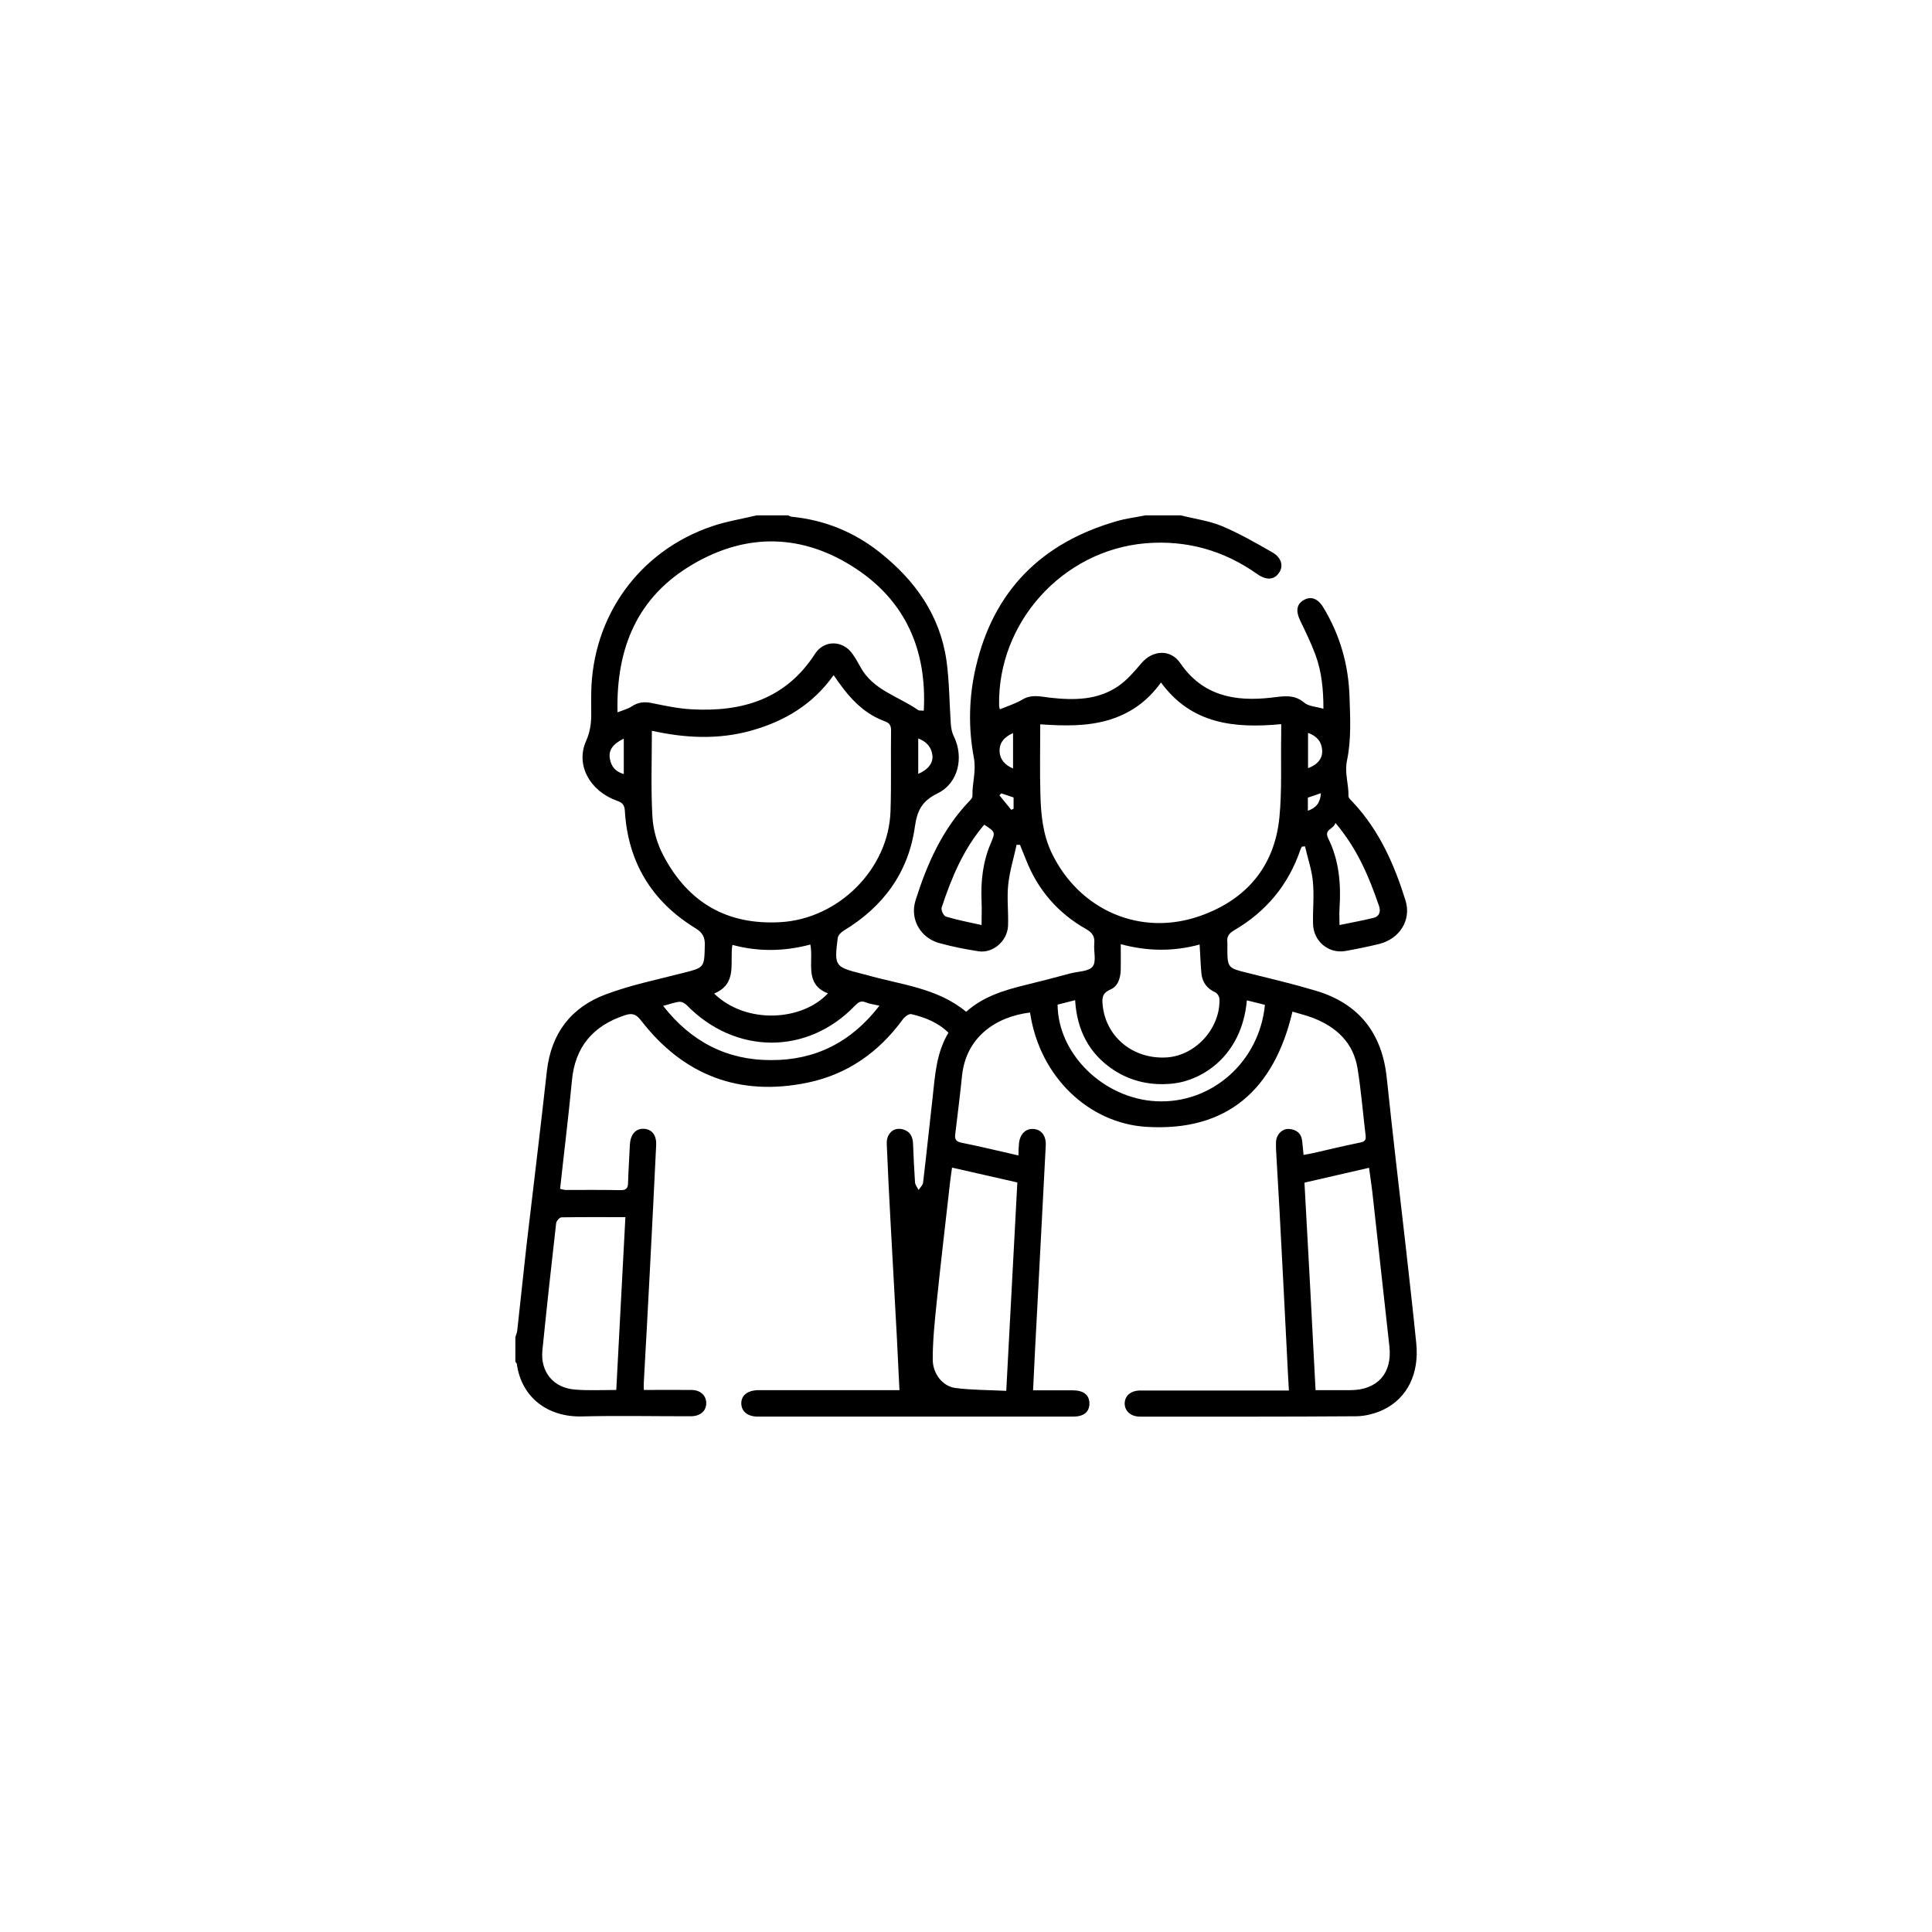 <?xml version="1.0" encoding="utf-8"?>
<!-- Generator: Adobe Illustrator 22.0.1, SVG Export Plug-In . SVG Version: 6.00 Build 0)  -->
<svg version="1.1" id="Layer_1" xmlns="http://www.w3.org/2000/svg" xmlns:xlink="http://www.w3.org/1999/xlink" x="0px" y="0px"
	 viewBox="0 0 1080 1080" style="enable-background:new 0 0 1080 1080;" xml:space="preserve">
<style type="text/css">
	.st0{fill:none;}
</style>
<path d="M660,288.1c7.7,1.9,15.8,3,23.1,6c9.7,4.1,19,9.4,28.2,14.7c5.2,3,6.3,7.8,3.6,11.5c-2.7,3.9-7,4.2-12.1,0.6
	c-18.8-13.3-39.6-19.1-62.5-17.2c-46.3,4-82.6,44.2-81.8,90.5c0,0.5,0.1,1,0.4,2.3c4.4-1.8,8.9-3.2,12.7-5.5c5.1-3,10.1-1.6,15.3-1
	c13.4,1.5,26.7,1.5,38.3-6.5c4.9-3.4,8.9-8.1,12.8-12.7c6.3-7.5,16.3-8.1,21.8-0.1c12.5,18.3,30.5,21.6,50.7,19.3
	c6.5-0.7,12.7-2.2,18.6,2.8c2.5,2.1,6.7,2.2,10.7,3.4c0-10.5-0.9-20.6-4.5-30.3c-2.4-6.4-5.4-12.6-8.4-18.8
	c-2.6-5.3-2.2-9.3,1.8-11.6c4-2.4,8-1,11,4c9.4,15.4,14.2,32.4,14.7,50.3c0.4,11.7,1,23.8-1.4,35.2c-1.5,7.2,1,13.4,0.8,20
	c0,1.2,1.7,2.6,2.8,3.8c14.5,15.6,22.9,34.6,29.1,54.6c3.4,11-3.4,21.5-14.8,24.3c-6.2,1.5-12.5,2.8-18.7,3.9
	c-9.5,1.7-18-5.4-18.2-15.2c-0.2-7.9,0.7-15.8-0.1-23.6c-0.6-6.6-2.9-13.1-4.4-19.7c-0.6,0.1-1.2,0.1-1.8,0.2
	c-0.2,0.5-0.5,1-0.7,1.5c-6.7,19.8-19.2,34.8-37.2,45.3c-2.8,1.7-4.1,3.4-3.7,6.6c0.1,0.8,0,1.6,0,2.5c0,12,0,11.9,11.9,14.8
	c12.5,3.1,25.1,6.1,37.5,9.8c24.2,7.2,37.1,23.8,39.7,48.7c3.3,31.4,7,62.8,10.6,94.2c2,18.1,4.1,36.1,5.9,54.2
	c1.7,16.8-4.8,30.5-18.3,37.1c-4.6,2.2-10,3.6-15.1,3.7c-40.3,0.3-80.7,0.2-121,0.2c-5.2,0-8.6-3.1-8.6-7.4c0.1-4.3,3.4-7.2,8.8-7.2
	c25.7,0,51.5,0,77.2,0c1.8,0,3.5,0,5.8,0c-0.4-6.6-0.7-12.6-1-18.7c-1.4-27.7-2.8-55.3-4.3-83c-0.5-9.3-1.1-18.7-1.6-28
	c-0.2-3.1-0.4-6.2-0.3-9.3c0.2-4.1,3.5-7.5,7.3-7.2c4,0.3,6.8,2.3,7.3,6.6c0.3,2.4,0.5,4.9,0.8,7.9c2-0.4,3.7-0.6,5.3-1
	c8.8-2,17.5-4.1,26.3-5.9c2.4-0.5,3.4-1.2,3.1-3.8c-1.5-12.5-2.5-25.1-4.5-37.5c-2.3-14.5-11.8-23.3-25-28.4
	c-3.6-1.4-7.5-2.3-11.4-3.5c-10.2,43.5-36.4,67.3-81.9,64.4c-31.4-2-59.4-27.4-64.8-63.9c-19.4,2.4-35.7,13.9-38,35.2
	c-1.1,10.9-2.5,21.8-3.8,32.7c-0.4,2.9,0.3,4.3,3.6,4.9c10.4,2.1,20.7,4.6,31.7,7.1c0.1-2.5,0.1-4.6,0.3-6.6c0.5-5.2,3.7-8.5,8-8.2
	c4.4,0.2,7.2,3.7,7,9c-1.6,31.3-3.3,62.5-4.9,93.8c-0.8,14.2-1.5,28.4-2.2,43.3c7.5,0,14.8,0,22.1,0c6.2,0,9.4,2.6,9.4,7.5
	c-0.1,4.7-3.2,7.2-9.2,7.2c-58.7,0-117.4,0-176.1,0c-5.7,0-9.2-2.8-9.3-7.3c-0.1-4.6,3.5-7.4,9.6-7.5c24.3,0,48.5,0,72.8,0
	c1.8,0,3.5,0,6,0c-0.5-9.8-0.9-19.2-1.4-28.7c-1.2-21.9-2.4-43.9-3.6-65.8c-0.8-14.4-1.5-28.8-2.1-43.2c-0.2-6,4.1-9.6,9.3-8
	c3.9,1.2,5.2,4.1,5.4,7.9c0.3,7.2,0.6,14.4,1.1,21.6c0.1,1.5,1.3,2.9,2,4.3c0.8-1.3,2.3-2.6,2.5-4c1.9-15.8,3.5-31.6,5.3-47.3
	c1.4-12.5,2-25.2,8.9-36.6c-5.9-5.8-13.2-8.6-20.8-10.4c-1.3-0.3-3.7,1.5-4.7,2.9c-13.4,18.4-31,30.8-53.2,35.4
	c-38.1,7.9-69.4-4-93.2-34.8c-2.7-3.5-4.9-4.2-8.9-2.9c-17.9,5.9-28,17.7-29.7,36.7c-1.9,20-4.4,40-6.6,60.4
	c1.1,0.2,2.2,0.6,3.2,0.6c10.2,0,20.3-0.1,30.5,0.1c3.2,0.1,4.3-1.1,4.3-4.2c0.2-7,0.7-14.1,1-21.1c0.3-5.7,3.1-9.1,7.6-9
	c4.6,0.1,7.4,3.5,7.1,9.2c-1.1,23.2-2.3,46.5-3.5,69.7c-1.1,20.9-2.2,41.9-3.4,62.8c-0.1,1.3,0,2.5,0,4.3c9.2,0,18-0.1,26.8,0
	c4.9,0.1,8.1,3.1,8.1,7.4c0,4.3-3.2,7.1-8.2,7.3c-0.8,0-1.6,0-2.5,0c-19.7,0-39.4-0.4-59,0.1c-18.8,0.4-33.6-10.5-36.2-29.4
	c-0.1-0.4-0.5-0.8-0.8-1.2c0-4.6,0-9.2,0-13.8c0.3-1.1,0.8-2.1,1-3.2c1.8-15.9,3.4-31.9,5.2-47.8c3.8-32.5,7.8-65,11.4-97.6
	c2.4-21.2,13.6-35.8,33.1-43c13.9-5.2,28.6-8.2,43-11.9c12.1-3.1,11.9-2.9,12.2-15.7c0.1-4.4-1.3-6.9-5.2-9.3
	C364.4,504,351,482,349.3,453.3c-0.2-3.5-1.5-4.7-4.5-5.7c-15.2-5.5-23.1-20.1-17.2-33.3c2.4-5.4,3-10.5,2.9-16.1
	c-0.1-3.6,0-7.2,0-10.8c0.6-43.1,27-79.6,67.8-93.3c8-2.7,16.4-4,24.6-6c5.9,0,11.8,0,17.7,0c0.7,0.3,1.5,0.8,2.2,0.8
	c18.2,1.8,34.6,8.5,48.9,19.8c19.8,15.7,33.8,35.2,37.4,60.7c1.6,11.6,1.6,23.5,2.4,35.2c0.2,2.4,0.6,4.9,1.7,7
	c5.7,11.7,2.6,26.2-9.1,31.9c-8.7,4.3-11.4,9.5-12.7,18.8c-3.6,25.5-17.7,44.6-39.7,57.9c-1.5,0.9-3.2,2.6-3.4,4.1
	c-2,15.8-1.7,16.2,13.7,20.1c0.8,0.2,1.6,0.4,2.4,0.6c19,5.5,39.4,7.1,55.7,20.6c9.5-8.5,21-12,32.8-14.9c8.6-2.1,17.1-4.3,25.6-6.6
	c4.3-1.1,10.1-1,12.3-3.8c2.2-2.8,0.5-8.4,0.9-12.8c0.4-3.9-1-6.1-4.5-8.1c-15.8-8.9-27.1-22-33.7-38.9c-1.1-2.7-2.2-5.4-3.3-8.2
	c-0.6,0-1.2,0-1.9-0.1c-1.6,7.4-3.9,14.8-4.7,22.3c-0.8,7.6,0.2,15.4-0.1,23.1c-0.4,8.4-8.3,15.3-16.3,14.2
	c-7.4-1.1-14.8-2.6-22.1-4.6c-10.6-2.9-16.6-13.4-13.3-23.9c6.4-20.3,14.9-39.5,29.8-55.2c0.9-0.9,2.1-2.1,2-3.2
	c-0.2-7.1,2.2-13.6,0.8-21.3c-3.2-16.7-2.8-34.1,1.1-50.7c9.9-42.8,36.9-69.6,78.9-81.6c5.1-1.5,10.5-2.1,15.8-3.2
	C646.9,288.1,653.5,288.1,660,288.1z M581.5,404.9c0,13.5-0.3,26.6,0.1,39.6c0.3,11,1.4,21.9,6.2,32.1
	c15.4,32.2,49.8,47.3,83.4,35.3c25.5-9.1,41.3-27.5,44-55c1.5-15.4,0.7-31.1,1-46.6c0-1.7,0-3.5,0-5.5c-26.3,2.5-50.3-0.1-67.2-23.3
	c-7.6,10.6-17.3,17.5-29.6,21.1C607.2,406.1,594.8,405.8,581.5,404.9z M466,377.4c-11.7,16.5-27.5,25.8-46,31
	c-18.5,5.2-37.2,4.2-55.6,0.1c0,16.3-0.6,32.2,0.3,48c0.4,7.3,2.6,15,6,21.5c13.7,26.2,35.3,39.2,65.5,37.5
	c32.5-1.8,60.6-29.7,61.6-62.1c0.5-15.1,0.1-30.1,0.3-45.2c0-2.8-1-4.1-3.5-5c-9.6-3.5-16.8-10-22.9-17.9
	C469.8,382.9,468,380.3,466,377.4z M345.2,398.2c3.3-1.3,5.8-1.9,7.9-3.3c3.5-2.3,7-2.8,11.2-1.9c7.3,1.5,14.8,3.1,22.2,3.5
	c28.3,1.6,52.7-5.6,69.1-31c5.1-7.9,15.6-7.7,21,0.1c1.6,2.3,3,4.7,4.3,7.1c7,13.1,21.3,16.5,32.3,24.2c0.7,0.5,1.9,0.2,3.2,0.4
	c1.8-33.5-9.9-60.9-37.9-79.4c-29.5-19.5-60.9-20.3-91.3-2.4C356.5,333.5,344.3,362,345.2,398.2z M532.2,652.7
	c-0.4,3-0.8,5.5-1.1,8.1c-2.5,22.4-5.2,44.8-7.5,67.3c-1.1,10.6-2.2,21.2-2.2,31.8c0,8.1,5.6,15.1,12.7,16
	c9.3,1.2,18.8,1.1,28.4,1.6c2.1-39.4,4.1-77.7,6.2-116.5C556.5,658.2,544.6,655.5,532.2,652.7z M735.4,777.1c6.9,0,13.3,0,19.6,0
	c15-0.1,23.3-9.4,21.7-24.3c-3.2-28.9-6.4-57.9-9.6-86.8c-0.5-4.3-1.2-8.6-1.8-13.2c-12.4,2.9-24.1,5.5-36.1,8.3
	C731.4,700,733.4,738.3,735.4,777.1z M344.5,777c1.7-32.3,3.4-64.2,5.1-96.6c-12.5,0-24.1-0.1-35.7,0.1c-1.1,0-2.8,2-3,3.2
	c-2.7,23.7-5.3,47.4-7.7,71.2c-1.2,12.1,6.3,21.1,18.5,21.9C329,777.4,336.4,777,344.5,777z M670.6,528c-14.8,4-29.2,3.8-44.1-0.2
	c0,5.1,0.1,9.6,0,14.1c-0.1,4.6-1.4,9.4-5.7,11.2c-5.1,2.2-4.8,5.4-4.3,9.7c2.2,17.4,17.4,29.5,35.8,28.3
	c16.1-1.1,29.8-16.2,29.4-32.5c0-1.4-1.2-3.4-2.4-3.9c-4.6-2.1-7.2-5.6-7.7-10.5C671.1,539,671,533.8,670.6,528z M399.2,555.4
	c17.9,17.4,49.2,15.4,63.6-0.1c-13.4-5.2-7.9-17.5-9.8-27.3c-14.6,3.9-29.1,4.1-43.6,0.2C407.8,538,412.5,549.9,399.2,555.4z
	 M591.2,561.6c0.2,27.7,25.8,52.5,55.1,54c30.9,1.6,57.7-21.9,60.8-53.9c-3.3-0.8-6.6-1.6-10.1-2.5c-2.8,31.3-25.1,44.7-41.2,46.5
	c-12,1.3-23.2-1-33.3-7.6c-13.8-9.1-20.5-22.4-21.5-39C597.3,560,594.3,560.8,591.2,561.6z M491.6,562.2c-3.3-0.8-5.6-1-7.7-1.9
	c-2.7-1.1-4.1,0-5.9,1.8c-26.6,27.8-67,27.6-94.2-0.3c-1-1-2.7-1.9-4-1.8c-2.8,0.3-5.6,1.4-9.1,2.3c15.7,20.1,35.8,30.4,60.4,30.3
	C455.7,592.7,475.9,582.6,491.6,562.2z M550.2,461c-11.6,13.6-18.3,29.6-23.8,46.3c-0.5,1.4,1.1,4.7,2.4,5.1
	c6.4,1.9,13.1,3.2,19.9,4.7c0-5.1,0.2-9.2,0-13.2c-0.5-11.3,0.7-22.2,5.2-32.6C556.5,465.1,556.4,465.1,550.2,461z M746.5,460
	c-0.9,3.7-6.6,3.4-4,8.7c6.1,12.3,7.2,25.6,6.3,39.2c-0.2,2.8,0,5.7,0,9.2c6.7-1.4,12.9-2.5,19-4c3.4-0.8,4.1-3.7,3.1-6.6
	C765.3,490.1,758.7,474.4,746.5,460z M731.2,429.4c5.3-1.9,8.2-5.4,7.9-10c-0.3-4.8-3-8-7.9-9.7
	C731.2,416.5,731.2,422.9,731.2,429.4z M348.7,412.9c-6.1,2.9-8.6,6.5-7.8,11.1c0.7,4.5,3.2,7.4,7.8,8.7
	C348.7,425.9,348.7,419.7,348.7,412.9z M566.3,429.6c0-6.8,0-13.1,0-19.8c-5,2.2-7.8,5.5-7.5,10.4
	C559,424.7,561.9,427.7,566.3,429.6z M513.3,432.6c5.6-2.4,8.5-6.2,7.9-10.5c-0.6-4.5-3.2-7.5-7.9-9.3
	C513.3,419.8,513.3,426,513.3,432.6z M731.1,445.9c0,2.3,0,4.7,0,7.3c4.7-1.6,7-4.6,7.3-9.8C735.8,444.3,733.8,445,731.1,445.9z
	 M565.3,452.7c0.4-0.2,0.8-0.4,1.3-0.6c0-2.1,0-4.1,0-6.3c-2.4-0.8-4.6-1.6-6.9-2.3c-0.3,0.4-0.7,0.7-1,1.1
	C560.9,447.3,563.1,450,565.3,452.7z"/>
</svg>
